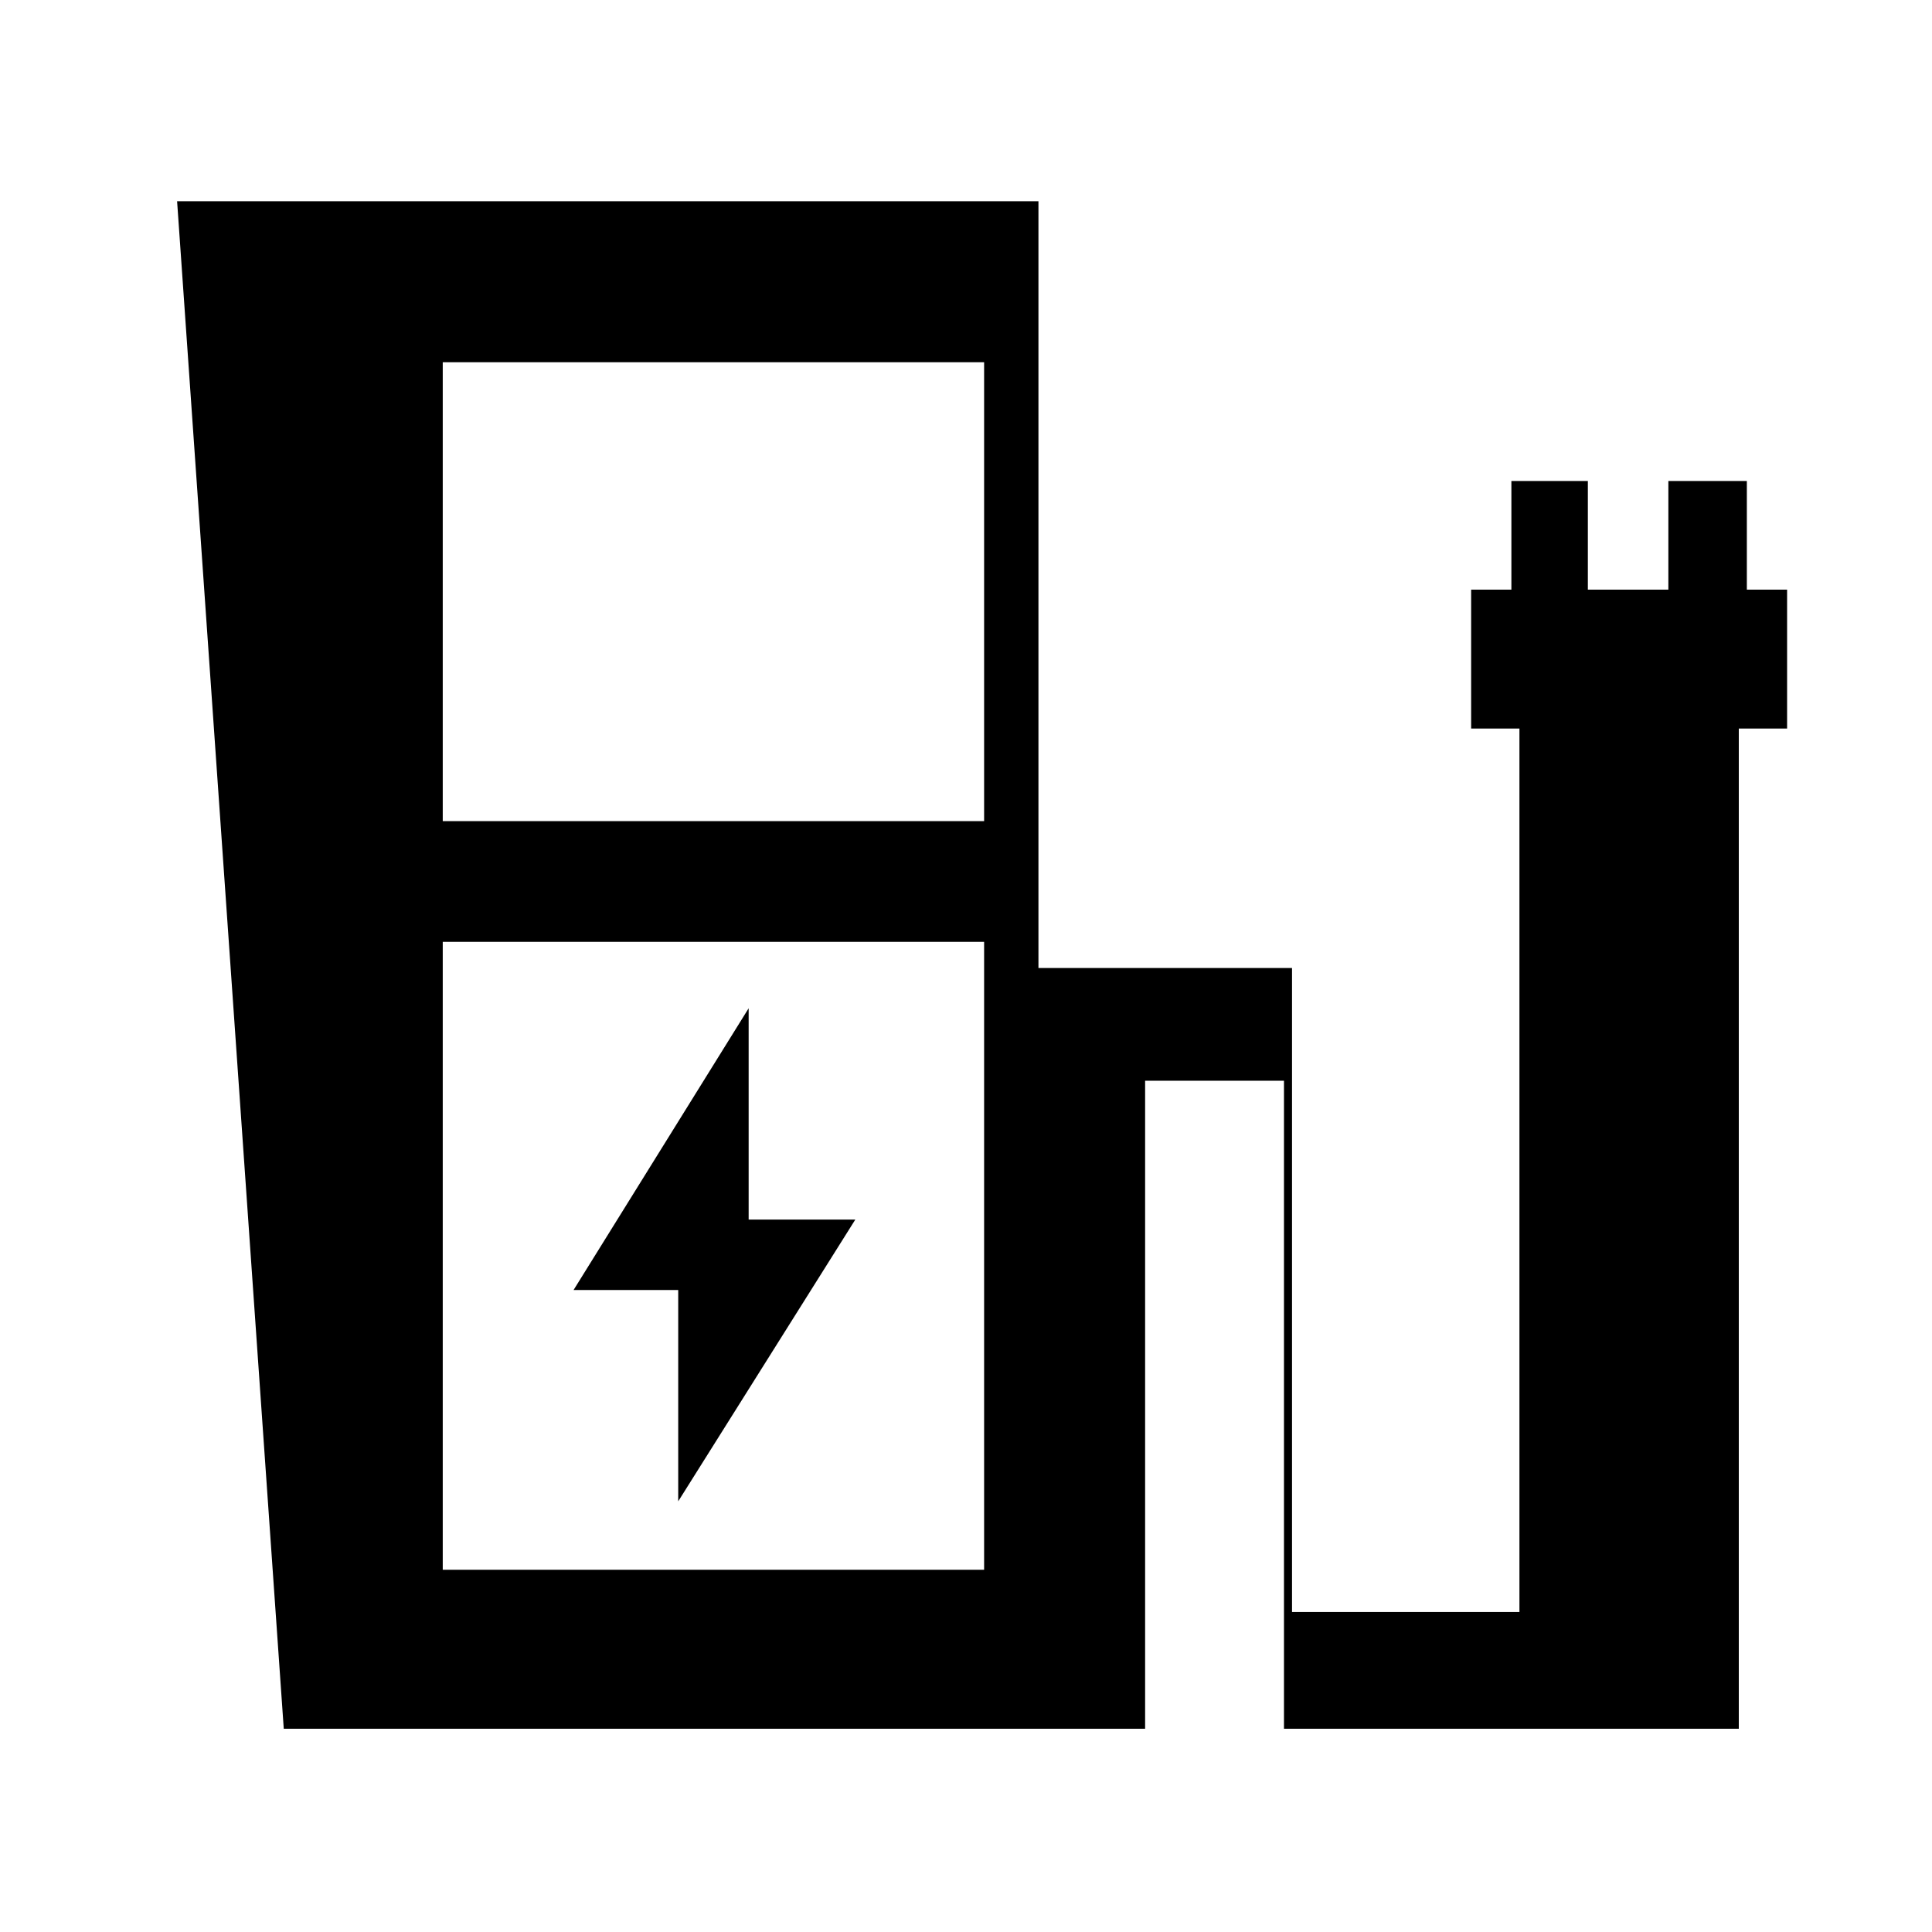 <svg xmlns="http://www.w3.org/2000/svg" width="48" height="48"><path d="m16.85 37.3 4.4-7H18.6v-5.25l-4.35 7h2.6zM11 20.4h13.45V9H11zM11 39h13.45V23.4H11zm-3.95 3.95L4.4 5h21.4v19.05h6.3v16h5.65V18.1h-1.2v-3.45h1v-2.7h1.9v2.7h2v-2.7h1.95v2.7h1v3.45h-1.2v24.85H31.9v-16.1h-3.45v16.1zM24.45 39H11h13.45z"/></svg>